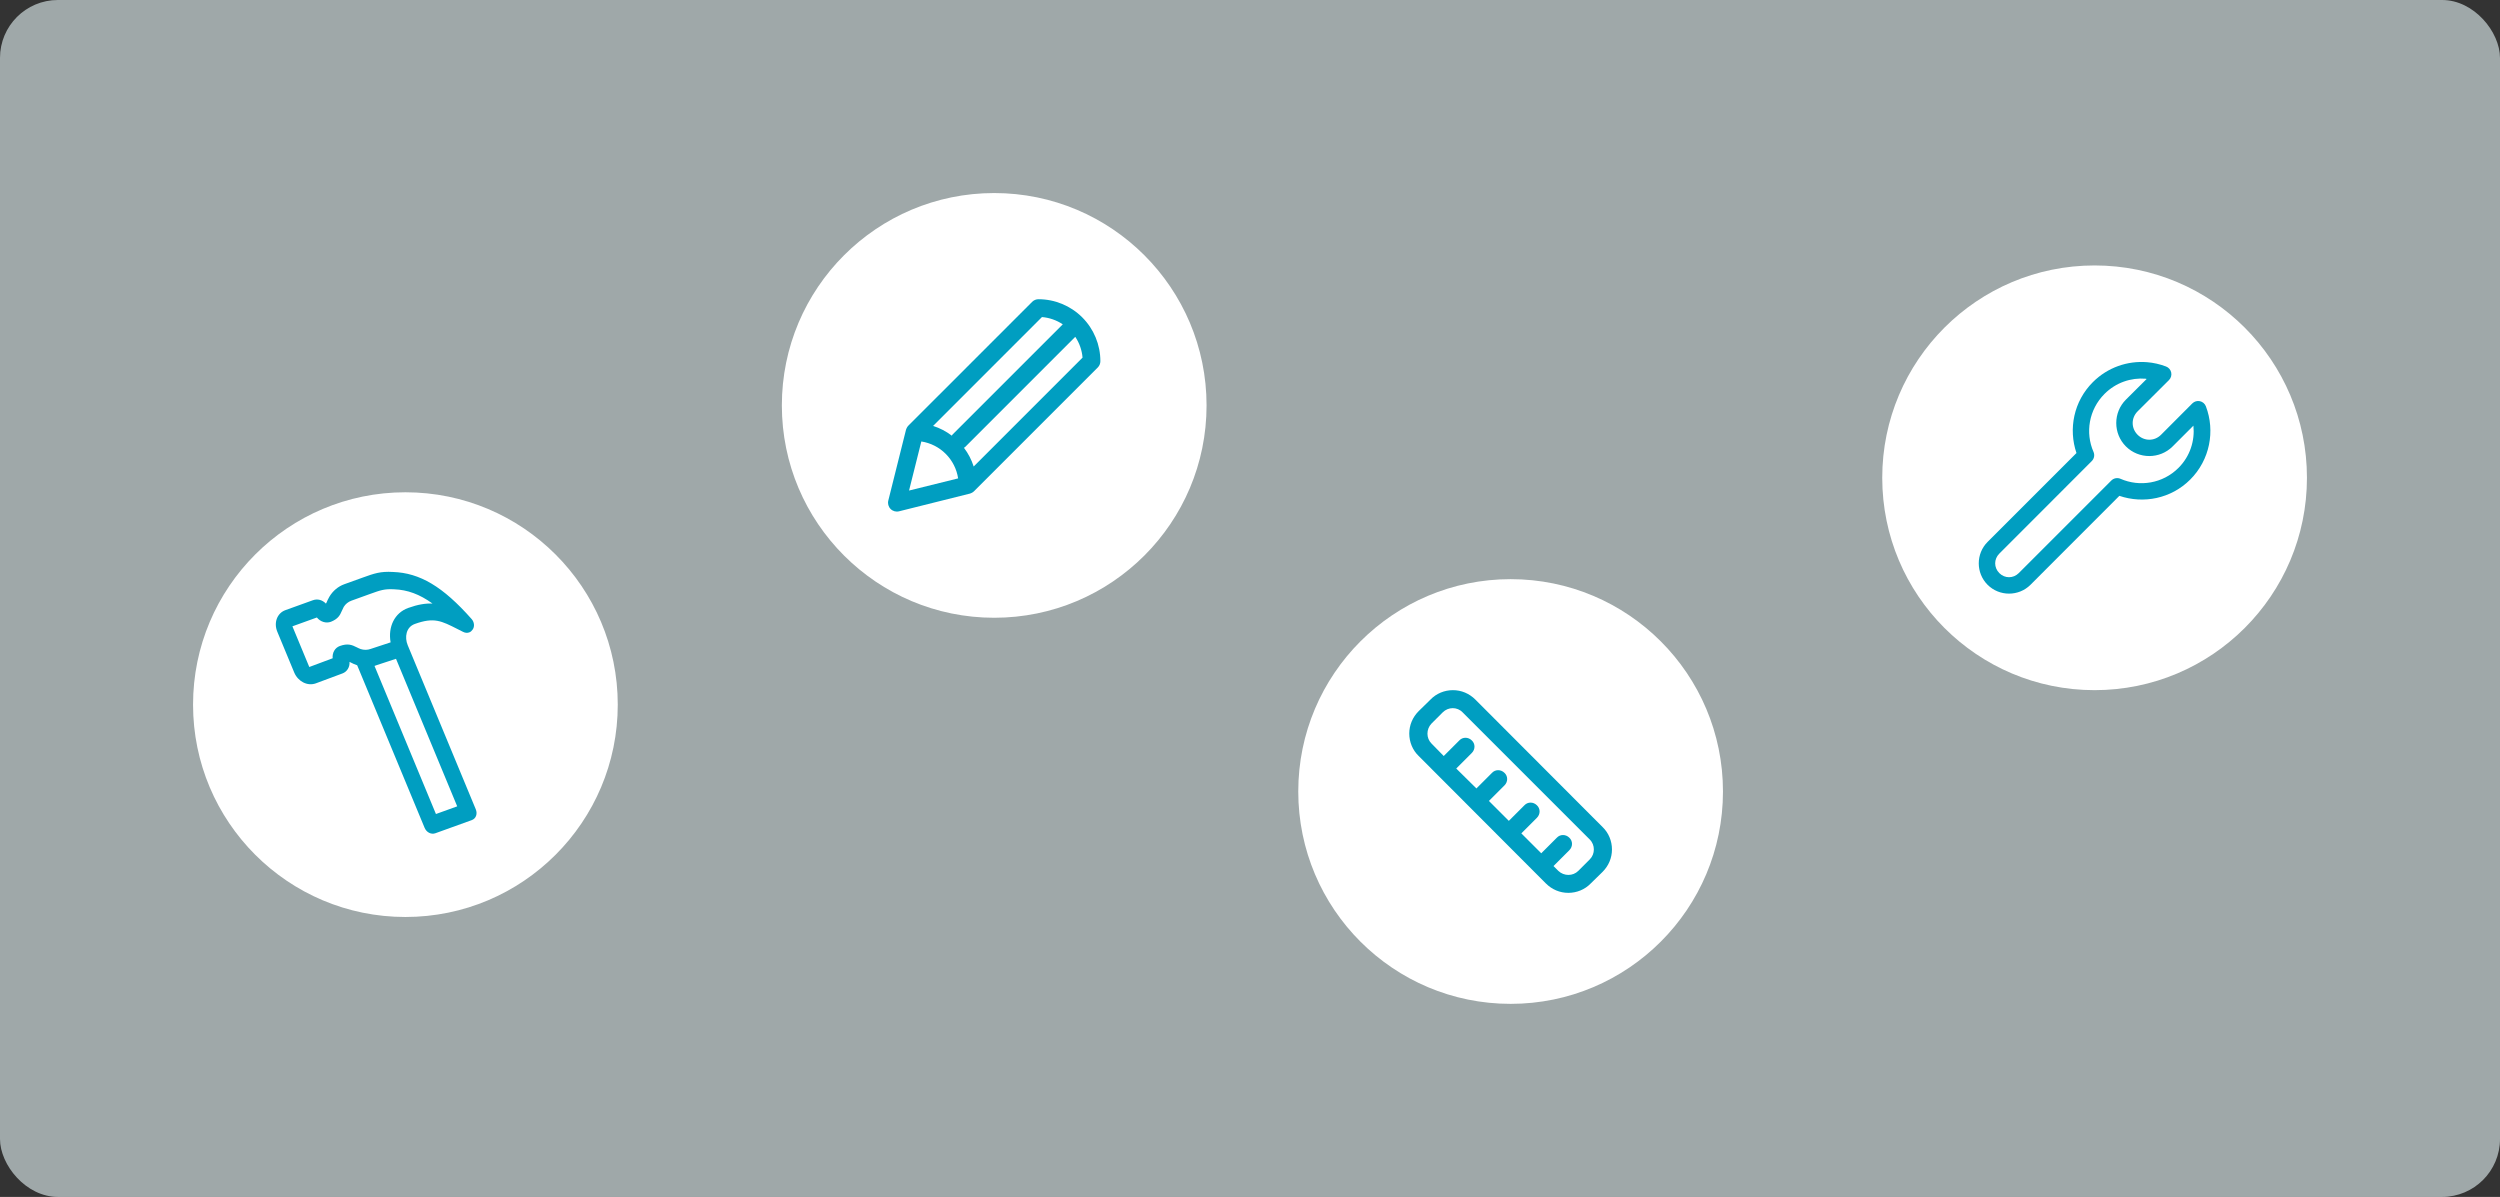 <svg width="518" height="248" viewBox="0 0 518 248" fill="none" xmlns="http://www.w3.org/2000/svg">
<rect x="0" y="0" width="518" height="248" fill="#333333" stroke="none"/>
<rect opacity="0.6" width="518" height="248" rx="12" fill="#E7F6F8"/>
<circle cx="84" cy="146" r="44" fill="white"/>
<path d="M97.724 128.269C91.74 121.511 86.983 118.705 81.424 118.513C78.825 118.352 77.492 118.833 75.237 119.646L71.343 121.05C70.062 121.512 68.967 122.424 68.24 123.655C67.97 124.14 67.779 124.531 67.668 124.83C67.64 124.904 67.561 124.998 67.533 125.072C66.801 124.303 65.799 124.018 64.826 124.369L59.138 126.421C57.446 127.03 56.669 128.99 57.461 130.901L60.958 139.331C61.727 141.185 63.688 142.223 65.431 141.594L70.942 139.542C71.916 139.191 72.508 138.203 72.419 137.137C72.493 137.174 72.642 137.25 72.792 137.325C73.09 137.476 73.463 137.665 73.938 137.816L74.012 137.854L87.975 171.516C88.371 172.471 89.34 172.962 90.211 172.648L97.744 169.931C98.615 169.617 98.979 168.646 98.582 167.691L84.55 133.859L84.48 133.691C83.804 132.061 84.106 129.949 85.951 129.284C89.948 127.843 91.462 128.653 94.817 130.351C95.19 130.539 95.563 130.728 95.935 130.916C96.382 131.142 96.811 131.182 97.221 131.034C97.529 130.923 97.738 130.718 97.925 130.457C98.377 129.842 98.284 128.907 97.724 128.269L97.724 128.269ZM90.35 168.72L77.599 137.981L78.112 137.796L82.053 136.504L94.733 167.075L90.326 168.664L90.35 168.72ZM84.576 125.969C81.757 126.985 80.365 129.877 80.934 133.096L76.788 134.462C76.121 134.702 75.413 134.699 74.738 134.49C74.388 134.358 74.164 134.244 73.941 134.131C72.897 133.603 72.049 133.263 70.409 133.854C69.384 134.224 68.816 135.269 68.928 136.391L64.083 138.202L60.587 129.773L65.66 127.943C66.387 128.844 67.538 129.204 68.563 128.835C70.026 128.243 70.431 127.515 70.817 126.601C70.952 126.358 71.064 126.059 71.227 125.742C71.576 125.164 72.149 124.699 72.816 124.459L76.71 123.054C78.811 122.297 79.682 121.983 81.677 122.103C84.43 122.209 86.928 123.117 89.616 125.054C88.177 124.993 86.575 125.248 84.576 125.968L84.576 125.969Z" fill="#009EC1"/>
<circle cx="313" cy="164" r="44" fill="white"/>
<path d="M293.958 147.338C292.688 148.607 292 150.247 292 151.993C292 153.738 292.688 155.431 293.958 156.648L320.3 183.043C321.57 184.313 323.209 185 324.955 185C326.7 185 328.393 184.312 329.61 183.043L332.043 180.662C333.313 179.393 334 177.753 334 176.007C334 174.262 333.312 172.569 332.043 171.352L305.701 144.957C304.431 143.687 302.791 143 301.046 143C299.3 143 297.607 143.688 296.391 144.957L293.958 147.338ZM303.056 147.602L329.398 173.944C329.98 174.526 330.245 175.267 330.245 176.007C330.245 176.748 329.98 177.488 329.398 178.07L327.018 180.45C325.907 181.561 324.056 181.561 322.892 180.45L321.887 179.445L325.166 176.166C325.907 175.425 325.907 174.262 325.166 173.574C324.426 172.833 323.262 172.833 322.574 173.574L319.348 176.8L315.222 172.675L318.448 169.448C319.189 168.707 319.189 167.544 318.448 166.856C317.708 166.115 316.544 166.115 315.856 166.856L312.63 170.083L308.504 165.957L311.73 162.73C312.471 161.989 312.471 160.826 311.73 160.138C310.99 159.397 309.826 159.397 309.138 160.138L305.912 163.365L301.733 159.239L304.96 156.012C305.7 155.272 305.7 154.108 304.96 153.42C304.219 152.68 303.056 152.68 302.368 153.42L299.141 156.647L296.602 154.055C295.491 152.944 295.491 151.093 296.602 149.929L298.93 147.602C300.093 146.438 301.945 146.438 303.056 147.602L303.056 147.602Z" fill="#009EC1"/>
<circle cx="434" cy="99" r="44" fill="white"/>
<path d="M444.858 75.045C440.834 74.725 436.703 76.115 433.635 79.185C429.669 83.151 428.549 88.879 430.244 93.87L411.83 112.284C409.39 114.724 409.39 118.731 411.83 121.17C414.269 123.61 418.276 123.61 420.716 121.17L439.131 102.738C444.123 104.437 449.848 103.333 453.816 99.366C457.908 95.274 458.998 89.293 457.063 84.199L457.063 84.198C456.858 83.652 456.39 83.248 455.819 83.124C455.249 83.002 454.655 83.178 454.244 83.592L447.766 90.087C446.404 91.45 444.276 91.45 442.913 90.087C441.55 88.724 441.55 86.597 442.913 85.233L449.408 78.756H449.408C449.822 78.344 449.998 77.751 449.875 77.181C449.752 76.61 449.348 76.142 448.801 75.937C447.528 75.453 446.199 75.151 444.858 75.045L444.858 75.045ZM444.59 78.471C444.658 78.477 444.719 78.518 444.787 78.524L440.486 82.807C437.823 85.47 437.823 89.833 440.486 92.496C443.149 95.159 447.512 95.159 450.175 92.496L454.476 88.195C454.792 91.318 453.79 94.537 451.389 96.939C448.126 100.202 443.331 100.944 439.362 99.205H439.362C439.047 99.068 438.699 99.029 438.361 99.093C438.024 99.157 437.714 99.32 437.47 99.562L418.289 118.744C417.149 119.883 415.395 119.883 414.256 118.744C413.117 117.604 413.117 115.85 414.256 114.711L433.42 95.529H433.421C433.663 95.286 433.826 94.976 433.89 94.639C433.953 94.301 433.914 93.953 433.777 93.638C432.038 89.669 432.798 84.874 436.061 81.611C438.406 79.266 441.537 78.223 444.59 78.47V78.471Z" fill="#009EC1"/>
<circle cx="206" cy="84" r="44" fill="white"/>
<path d="M213.869 62.537L188.204 88.201C188.058 88.349 187.94 88.523 187.856 88.714C187.833 88.765 187.815 88.815 187.792 88.87C187.769 88.925 187.737 88.984 187.723 89.049L184.057 103.714C183.897 104.342 184.08 105.008 184.54 105.466C184.999 105.923 185.666 106.104 186.293 105.941L200.959 102.275C201.023 102.275 201.078 102.224 201.137 102.206L201.293 102.142C201.484 102.058 201.658 101.941 201.807 101.794L227.471 76.13C227.811 75.784 228.001 75.318 227.998 74.833C227.998 71.429 226.646 68.165 224.239 65.758C221.833 63.352 218.569 62 215.165 62C214.679 62 214.213 62.193 213.869 62.537ZM190.899 91.473C192.819 91.772 194.592 92.674 195.964 94.049C197.335 95.425 198.232 97.202 198.525 99.122L188.355 101.642L190.899 91.473ZM201.747 96.661C201.303 95.262 200.621 93.951 199.73 92.784C199.812 92.737 199.89 92.685 199.964 92.628L222.796 69.791C223.657 71.076 224.176 72.558 224.304 74.099L201.747 96.661ZM220.207 67.203L197.37 90.034C197.313 90.109 197.261 90.186 197.214 90.268C196.048 89.378 194.736 88.695 193.337 88.251L215.894 65.695C217.437 65.822 218.921 66.341 220.207 67.203Z" fill="#009EC1"/>
</svg>
